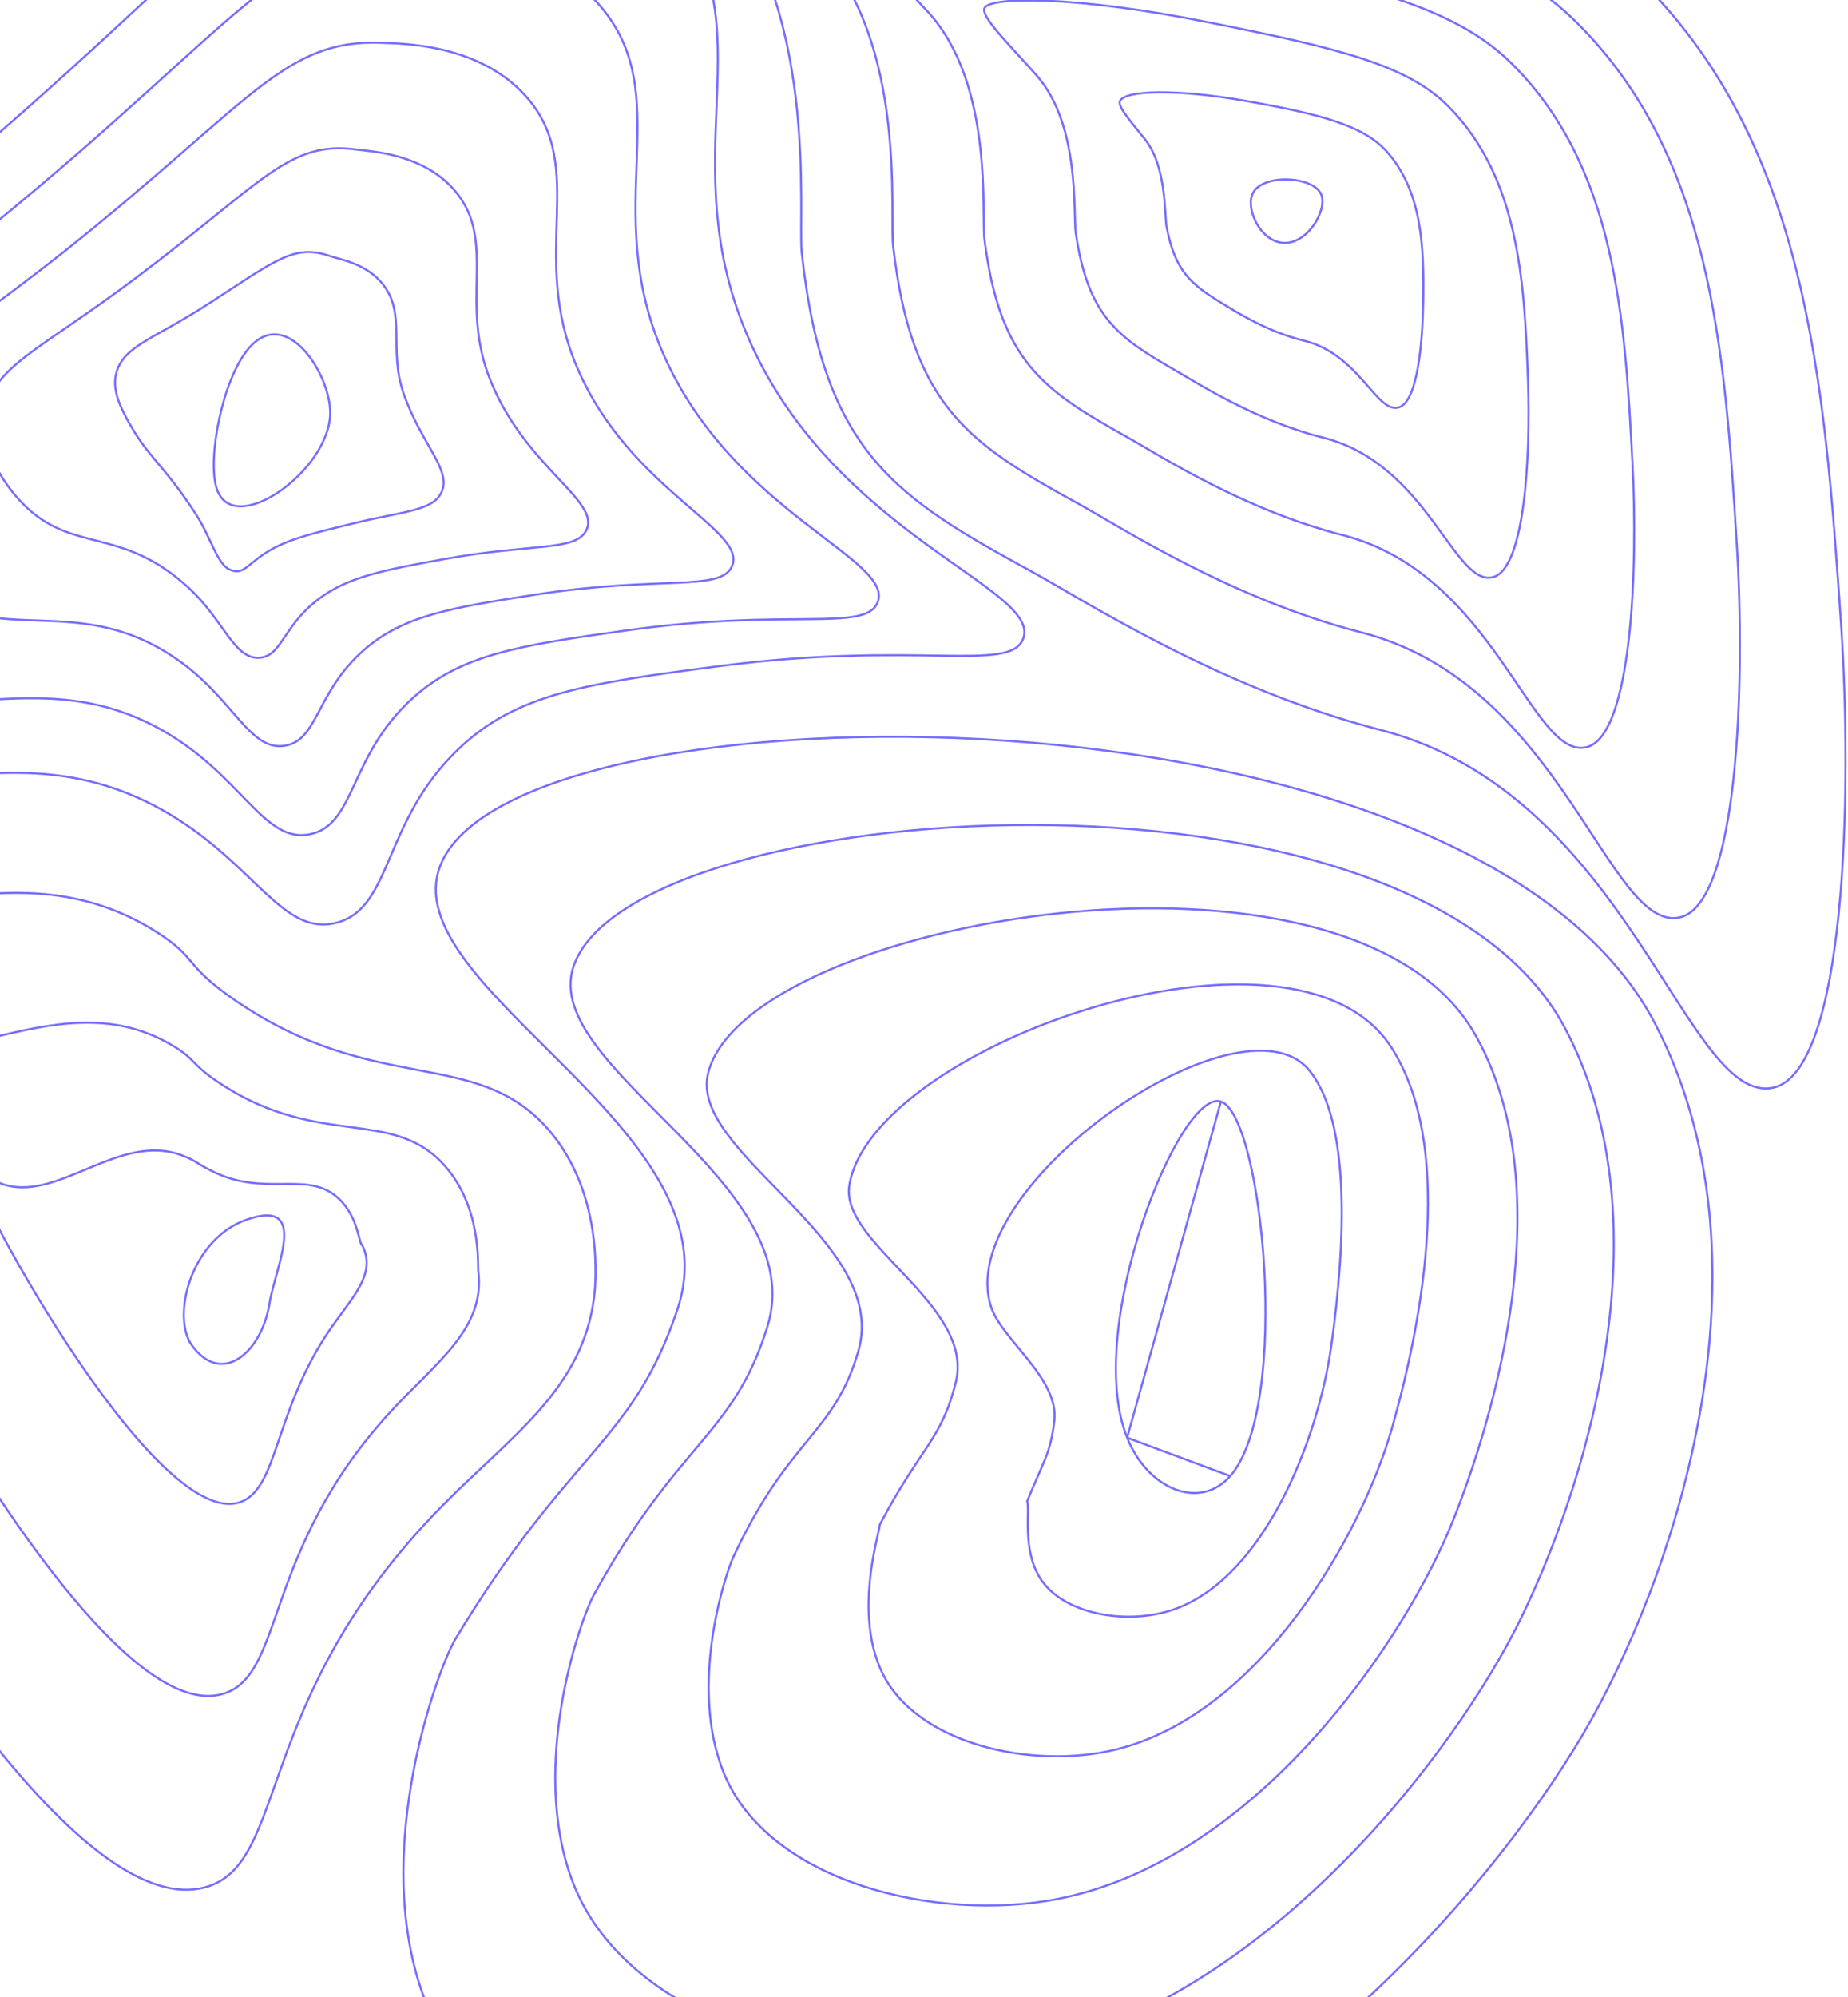 
        <svg width="875" height="945" viewBox="0 0 875 945" fill="none" xmlns="http://www.w3.org/2000/svg">
            <path d="M533.685 680.342C543.678 705.183 568.343 714.669 582.494 698.485M533.685 680.342C512.828 628.509 558.739 514.846 578.091 521.261M533.685 680.342L582.494 698.485M533.685 680.342L578.091 521.261M582.494 698.485C611.615 665.187 597.735 527.774 578.091 521.261M469.361 618.693C450.295 561.962 587.674 467.124 619.904 506.491C639.723 530.695 637.044 589.163 630.348 636.831C624.063 681.581 598.756 745.483 557.021 761.161C534.866 769.462 503.356 764.368 492.373 746.644C483.876 732.926 487.78 714.446 486.372 710.363C494.256 690.938 497.306 688.092 499.191 672.604C501.656 652.36 474.603 634.295 469.361 618.693ZM402.134 561.014C412.541 495.207 612.977 424.163 658.815 495.69C688.009 541.243 674.792 620.499 659.098 675.727C644.682 726.458 596.852 810.873 528.647 827.807C489.017 837.651 433.352 825.432 417.353 790.779C404.604 763.157 415.761 727.634 416.632 721.376C436.051 684.426 445.879 681.459 452.579 653.926C461.439 617.472 397.764 588.516 402.134 561.014ZM335.343 507.505C354.367 434.865 638.552 385.372 698.155 489.06C736.619 555.979 713.085 656.049 688.276 718.793C665.839 775.553 595.478 880.127 500.702 898.622C443.546 909.781 363.848 890.727 342.762 839.091C325.813 797.599 343.521 744.707 347.321 736.571C373.904 679.689 394.882 679.02 406.396 639.401C421.732 586.773 325.4 545.548 335.343 507.505ZM271.587 457.211C298.952 376.782 666.876 349.928 740.536 485.644C788.072 574.02 754.478 694.862 720.502 765.068C690.09 827.924 597.202 952.524 475.792 972.678C401.162 985.066 297.401 959.261 271.195 890.636C250.063 835.251 275.292 765.414 281.027 754.993C321.378 681.685 347.006 679.85 363.254 628.156C385.066 559.344 255.211 505.354 271.587 457.211ZM200.47 944.435C175.162 875.182 207.876 788.441 215.582 775.67C269.612 686.135 299.781 682.893 320.914 619.143C349.092 534.133 185.383 467.06 208.632 409.214C244.347 320.36 696.48 316.487 783.719 484.526C840.642 594.172 796.712 736.019 753.523 813.646C715.172 882.585 599.758 1027.12 451.69 1048.98C359.591 1062.57 231.756 1030.06 200.47 944.435ZM156.342 195.613C156.032 222.866 110.102 255.438 102.53 230.976C98.151 216.848 105.273 179.489 117.777 164.838C135.373 144.205 156.561 176.859 156.342 195.613ZM108.821 269.564C102.68 266.881 99.99 254.386 92.539 242.972C77.416 219.818 70.207 216.485 61.095 200.044C57.535 193.632 52.858 185.006 55.04 176.601C58.384 163.73 72.685 160.552 97.906 144.269C130.679 123.156 139.16 115.152 156.47 121.25C160.495 122.671 173.539 124.53 181.466 134.756C192.425 148.918 183.869 165.465 191.086 186.195C199.739 211.092 215.246 223.463 208.339 234.241C203.475 241.834 190.221 242.084 167.125 247.722C149.53 252.015 137.986 254.714 128.558 259.965C117.334 266.263 115.648 272.548 108.821 269.564ZM121.501 311.255C110.601 310.766 105.384 293.091 89.68 278.497C57.465 248.568 34.331 262.339 10.802 238.354C0.814 228.177 -8.841 212.222 -6.908 196.26C-4.161 173.607 18.557 166.052 64.681 131.283C124.984 85.825 136.828 66.427 168.87 70.766C175.401 71.653 200.485 72.562 215.526 90.423C235.584 114.243 217.171 142.689 232.183 179.941C248.934 221.565 284.986 237.194 277.469 251.197C272.249 260.921 251.367 257.139 210.592 264.523C181.61 269.75 164.672 272.982 150.772 283.538C133.241 296.861 133.338 311.783 121.501 311.255ZM134.041 352.988C118.412 354.752 110.631 331.863 86.675 314.064C37.356 277.418 -1.39 308.812 -39.636 276.705C-56.001 262.962 -70.604 239.426 -68.996 215.96C-66.769 183.436 -35.809 171.493 31.316 118.291C119.022 48.344 134.523 18.166 181.131 20.264C190.22 20.677 227.279 20.588 249.463 46.072C278.603 79.556 250.298 119.962 273.153 173.663C298.001 232.054 354.581 250.889 346.477 268.157C340.871 280.008 312.386 272.338 253.932 281.331C213.562 287.538 191.311 291.286 172.858 307.123C149.079 327.537 150.876 351.101 134.041 352.988ZM146.546 394.817C126.204 398.81 115.832 370.772 83.64 349.727C17.188 306.443 -37.019 355.526 -90.104 315.147C-112.817 297.886 -132.373 266.708 -131.119 235.75C-129.396 193.331 -90.088 177.191 -2.079 105.419C113.181 11.205 132.299 -29.873 193.362 -30.089C205.009 -30.132 254.009 -31.2 283.366 1.876C321.552 45.066 283.372 97.355 314.092 167.541C347.003 242.712 424.164 264.751 415.455 285.214C409.481 299.196 373.369 287.633 297.242 298.234C245.479 305.44 217.944 309.679 194.914 330.798C164.916 358.321 168.42 390.522 146.546 394.817ZM159.045 436.724C185.97 430.021 180.747 389.195 216.964 354.569C244.577 328.164 277.383 323.433 340.546 315.227C434.34 303.043 478.085 318.481 484.421 302.367C493.741 278.68 395.993 253.442 355.026 161.479C316.435 74.843 364.571 10.566 317.262 -42.259C280.785 -82.982 219.844 -80.874 205.581 -80.38C130.08 -77.768 107.328 -25.856 -35.486 92.631C-144.38 182.98 -192.022 203.299 -193.248 255.636C-194.149 294.08 -169.626 332.917 -140.578 353.684C-72.606 402.312 -2.91 335.444 80.6 385.469C121.067 409.712 133.996 442.964 159.045 436.724ZM593.193 91.454C589.676 98.557 596.358 113.508 606.841 114.855C618.733 116.381 628.63 99.507 625.597 92.074C622.004 83.283 597.847 82.028 593.193 91.454ZM656.469 71.57C645.521 59.421 625.372 54.072 590.826 47.925C556.571 41.834 532.029 42.716 530.229 47.992C529.259 50.867 536.75 59.037 542.236 66.043C552.477 79.158 551.262 101.562 552.355 107.308C556.362 128.343 563.912 134.537 578.383 143.361C585.066 147.445 599.884 156.967 617.34 161.185C643.774 167.618 651.832 196.178 662.448 192.726C671.309 189.823 673.55 161.552 673.861 143.219C674.308 116.945 673.376 90.355 656.469 71.57ZM686.079 50.63C666.509 30.656 633.581 22.735 571.994 10.508C510.111 -1.912 467.636 -1.939 466.033 4.101C464.807 8.633 480.067 23.358 490.968 35.868C511.604 59.45 508.059 101.563 509.358 110.247C515.156 149.849 529.327 159.639 556.121 175.048C567.281 181.467 594.476 199.07 626.634 207.139C675.899 219.558 688.617 277.889 706.912 273.11C722.147 269.117 724.66 215.059 723.52 181.037C721.866 133 719.161 84.382 686.079 50.63ZM715.497 29.804C687.31 1.987 641.58 -8.417 552.97 -26.79C463.441 -45.447 403.133 -46.456 401.609 -39.671C400.191 -33.457 423.181 -12.189 439.526 5.789C470.609 39.776 464.67 101.654 466.134 113.282C473.467 171.437 494.462 184.879 533.639 206.831C549.268 215.592 588.846 241.262 635.69 253.194C707.791 271.581 725.157 359.689 751.137 353.596C772.746 348.508 775.623 268.649 772.927 218.951C769.342 149.162 764.788 78.446 715.497 29.804ZM744.896 9.044C708.094 -26.634 649.555 -39.508 533.922 -64.027C416.759 -88.947 338.636 -90.942 337.161 -83.389C335.603 -75.487 366.23 -47.664 388.031 -24.23C429.491 20.23 421.217 101.799 422.887 116.37C431.655 193.08 459.527 210.276 511.126 238.673C531.215 249.812 583.187 283.515 644.722 299.298C739.653 323.67 761.674 441.556 795.339 434.13C823.311 427.958 826.447 322.299 822.318 256.918C816.638 165.409 810.414 72.552 744.896 9.044ZM379.622 119.489C389.791 214.747 424.662 235.54 488.602 270.54C513.185 283.997 577.516 325.798 653.736 345.438C771.51 375.765 798.179 523.446 839.523 514.7C873.904 507.432 877.247 375.979 871.69 294.916C863.909 181.649 856.03 66.669 774.284 -11.693C728.861 -55.231 657.53 -70.57 514.863 -101.241C370.06 -132.374 274.138 -135.357 272.702 -127.071C271.04 -117.463 309.244 -83.128 336.518 -54.225C388.35 0.712 377.752 101.968 379.622 119.489ZM96.985 893.118C137.2 882.404 118.582 804.745 209.383 712.579C241.921 679.554 275.914 657.442 281.334 613.639C281.878 609.219 286.675 565.336 259.466 534.289C225.237 495.23 177.497 518.9 111.174 473.25C86.743 456.435 93.862 453.665 74.593 441.321C-7.662 388.639 -91.604 468.471 -175.16 422.081C-213.622 400.726 -222.364 369.1 -227.405 372.091C-249.034 385.001 -11.382 922.069 96.985 893.118ZM226.443 601.488C226.103 598.832 228.294 569.895 209.049 549.994C184.75 524.829 151.121 542.642 105.894 513.767C89.239 503.141 93.769 501.681 80.592 494.115C24.364 461.837 -32.496 519.378 -87.549 490.996C-113.035 477.861 -118.819 457.212 -121.322 460.275C-132.734 474.13 34.026 828.649 107.187 801.017C134.625 790.656 125.087 733.702 184.324 668.707C205.849 645.074 229.98 629.094 226.443 601.488ZM171.547 589.338C169.703 588.577 169.791 574.424 158.633 565.698C144.159 554.368 124.786 566.347 100.619 554.285C91.747 549.86 93.646 549.684 86.591 546.903C56.251 534.964 26.646 570.333 0.057 559.905C-12.459 555.026 -14.567 546.01 -15.244 548.411C-12.885 565.982 79.598 734.869 117.388 708.946C132.154 698.824 131.569 662.461 159.266 624.864C169.794 610.575 177.5 601.223 171.547 589.338ZM116.656 577.188C90.218 586.446 81.118 623.127 90.839 636.595C105.192 656.455 124.022 639.591 127.59 616.862C130.237 599.875 146.914 566.594 116.656 577.188Z" stroke="#3D30FC" stroke-opacity="0.7" stroke-miterlimit="10" />
        </svg>

